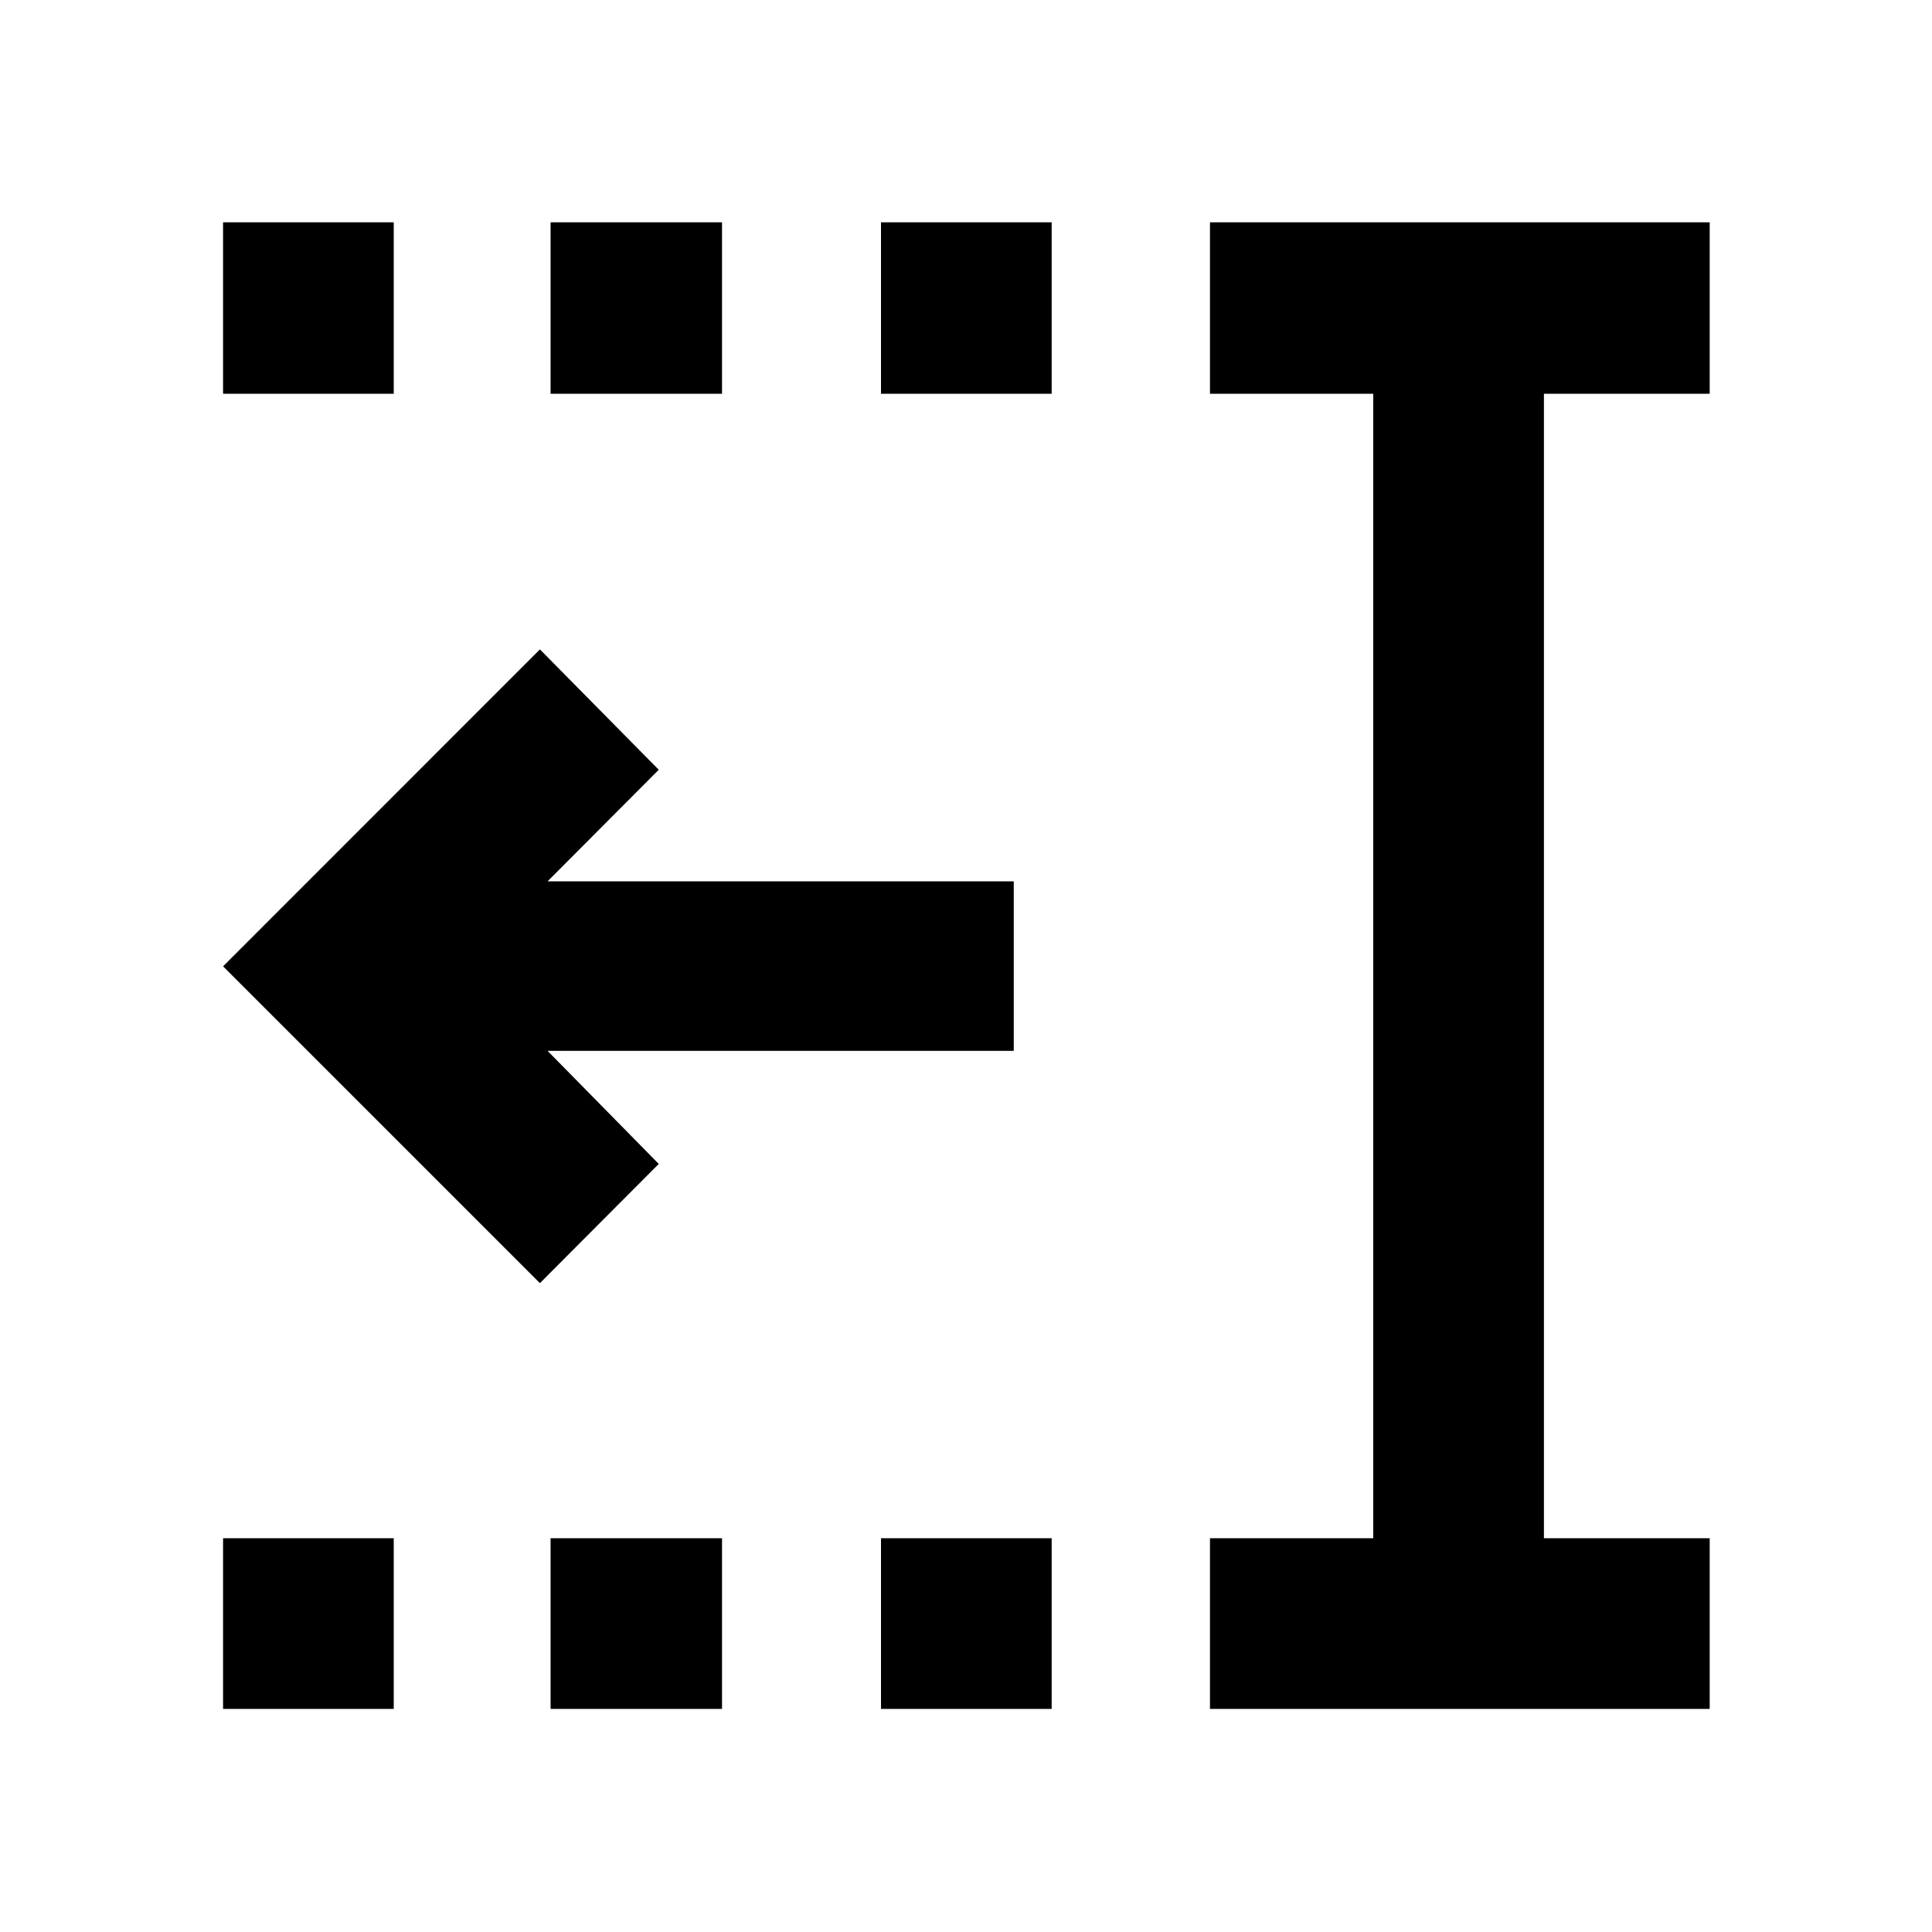 <svg xmlns="http://www.w3.org/2000/svg" height="40" viewBox="0 -960 960 960" width="40"><path d="M437.76-764.35v-85.19h84.81v85.19h-84.81Zm0 653.51v-84.81h84.81v84.81h-84.81ZM273.58-764.35v-85.19h85.19v85.19h-85.19Zm0 653.51v-84.81h85.19v84.81h-85.19ZM110.84-764.35v-85.19h84.81v85.19h-84.81Zm0 653.51v-84.81h84.81v84.81h-84.81Zm490.39 0v-84.81h81.13v-568.7h-81.13v-85.19h248.31v85.19h-82.37v568.7h82.37v84.81H601.23ZM268.28-322.41 110.84-479.83l157.44-157.49 59.05 59.81-55.24 55.44h231.64v84.24H272.09l55.24 56.18-59.05 59.24Z"/></svg>